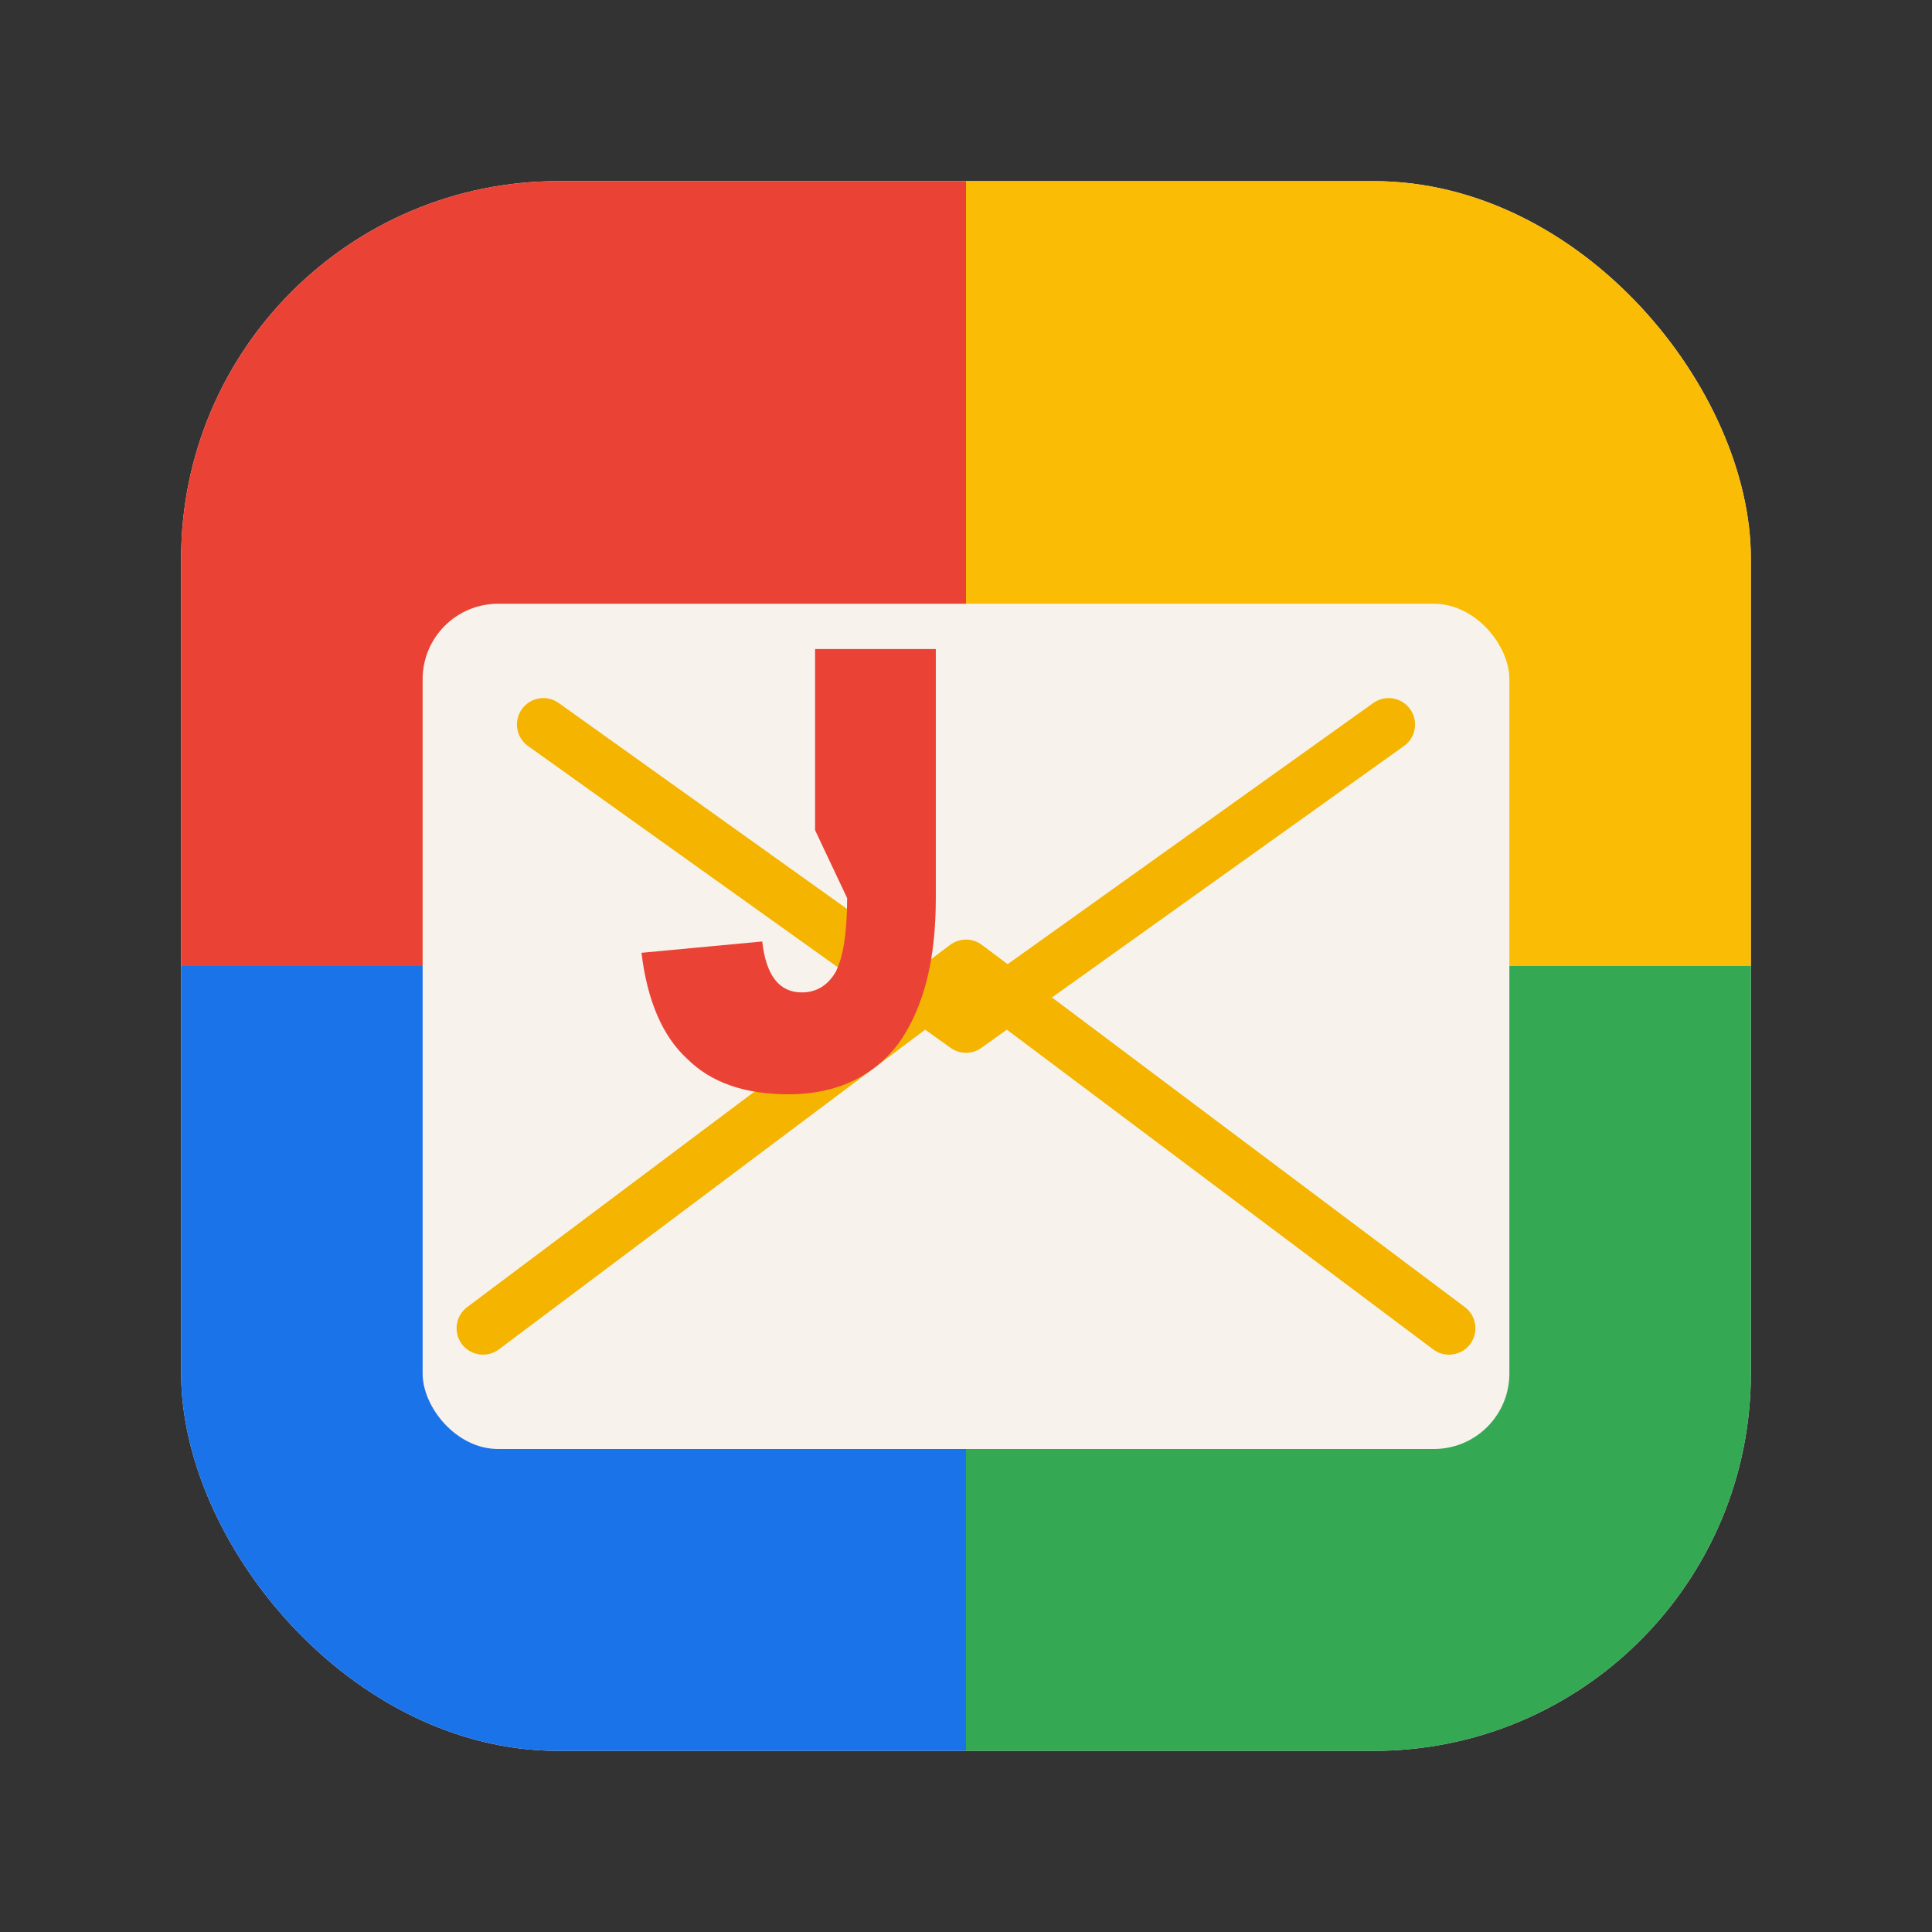 <svg xmlns="http://www.w3.org/2000/svg" viewBox="0 0 1024 1024" width="1024" height="1024">
  <rect x="0" y="0" width="1024" height="1024" fill="#333333" stroke="none"/>
  <defs>
    <clipPath id="r">
      <rect x="96" y="96" width="832" height="832" rx="200" ry="200"/>
    </clipPath>
  </defs>
  <rect x="96" y="96" width="832" height="832" rx="200" ry="200" fill="#f2e9e1"/>
  <g clip-path="url(#r)">
    <path d="M96 96h416v416H96z" fill="#ea4335"/>
    <path d="M512 96h416v416H512z" fill="#fbbc05"/>
    <path d="M96 512h416v416H96z" fill="#1a73e8"/>
    <path d="M512 512h416v416H512z" fill="#34a853"/>
  </g>
  <g>
    <path d="M256 704l256-192 256 192" fill="none" stroke="#ea4335" stroke-width="40" stroke-linecap="round" stroke-linejoin="round"/>
    <rect x="224" y="320" width="576" height="448" rx="40" ry="40" fill="#f7f2ec"/>
    <path d="M256 704l256-192 256 192" fill="none" stroke="#f4b400" stroke-width="28" stroke-linecap="round" stroke-linejoin="round"/>
    <path d="M288 384l224 160 224-160" fill="none" stroke="#f4b400" stroke-width="28" stroke-linecap="round" stroke-linejoin="round"/>
    <path d="M432 440v-96h64v132c0 32-6 57-19 76-13 18-33 28-59 28-23 0-41-6-54-19-13-12-21-31-24-56l64-6c2 18 9 27 21 27 8 0 14-4 18-11 4-8 6-21 6-39z" fill="#ea4335"/>
  </g>
</svg>


